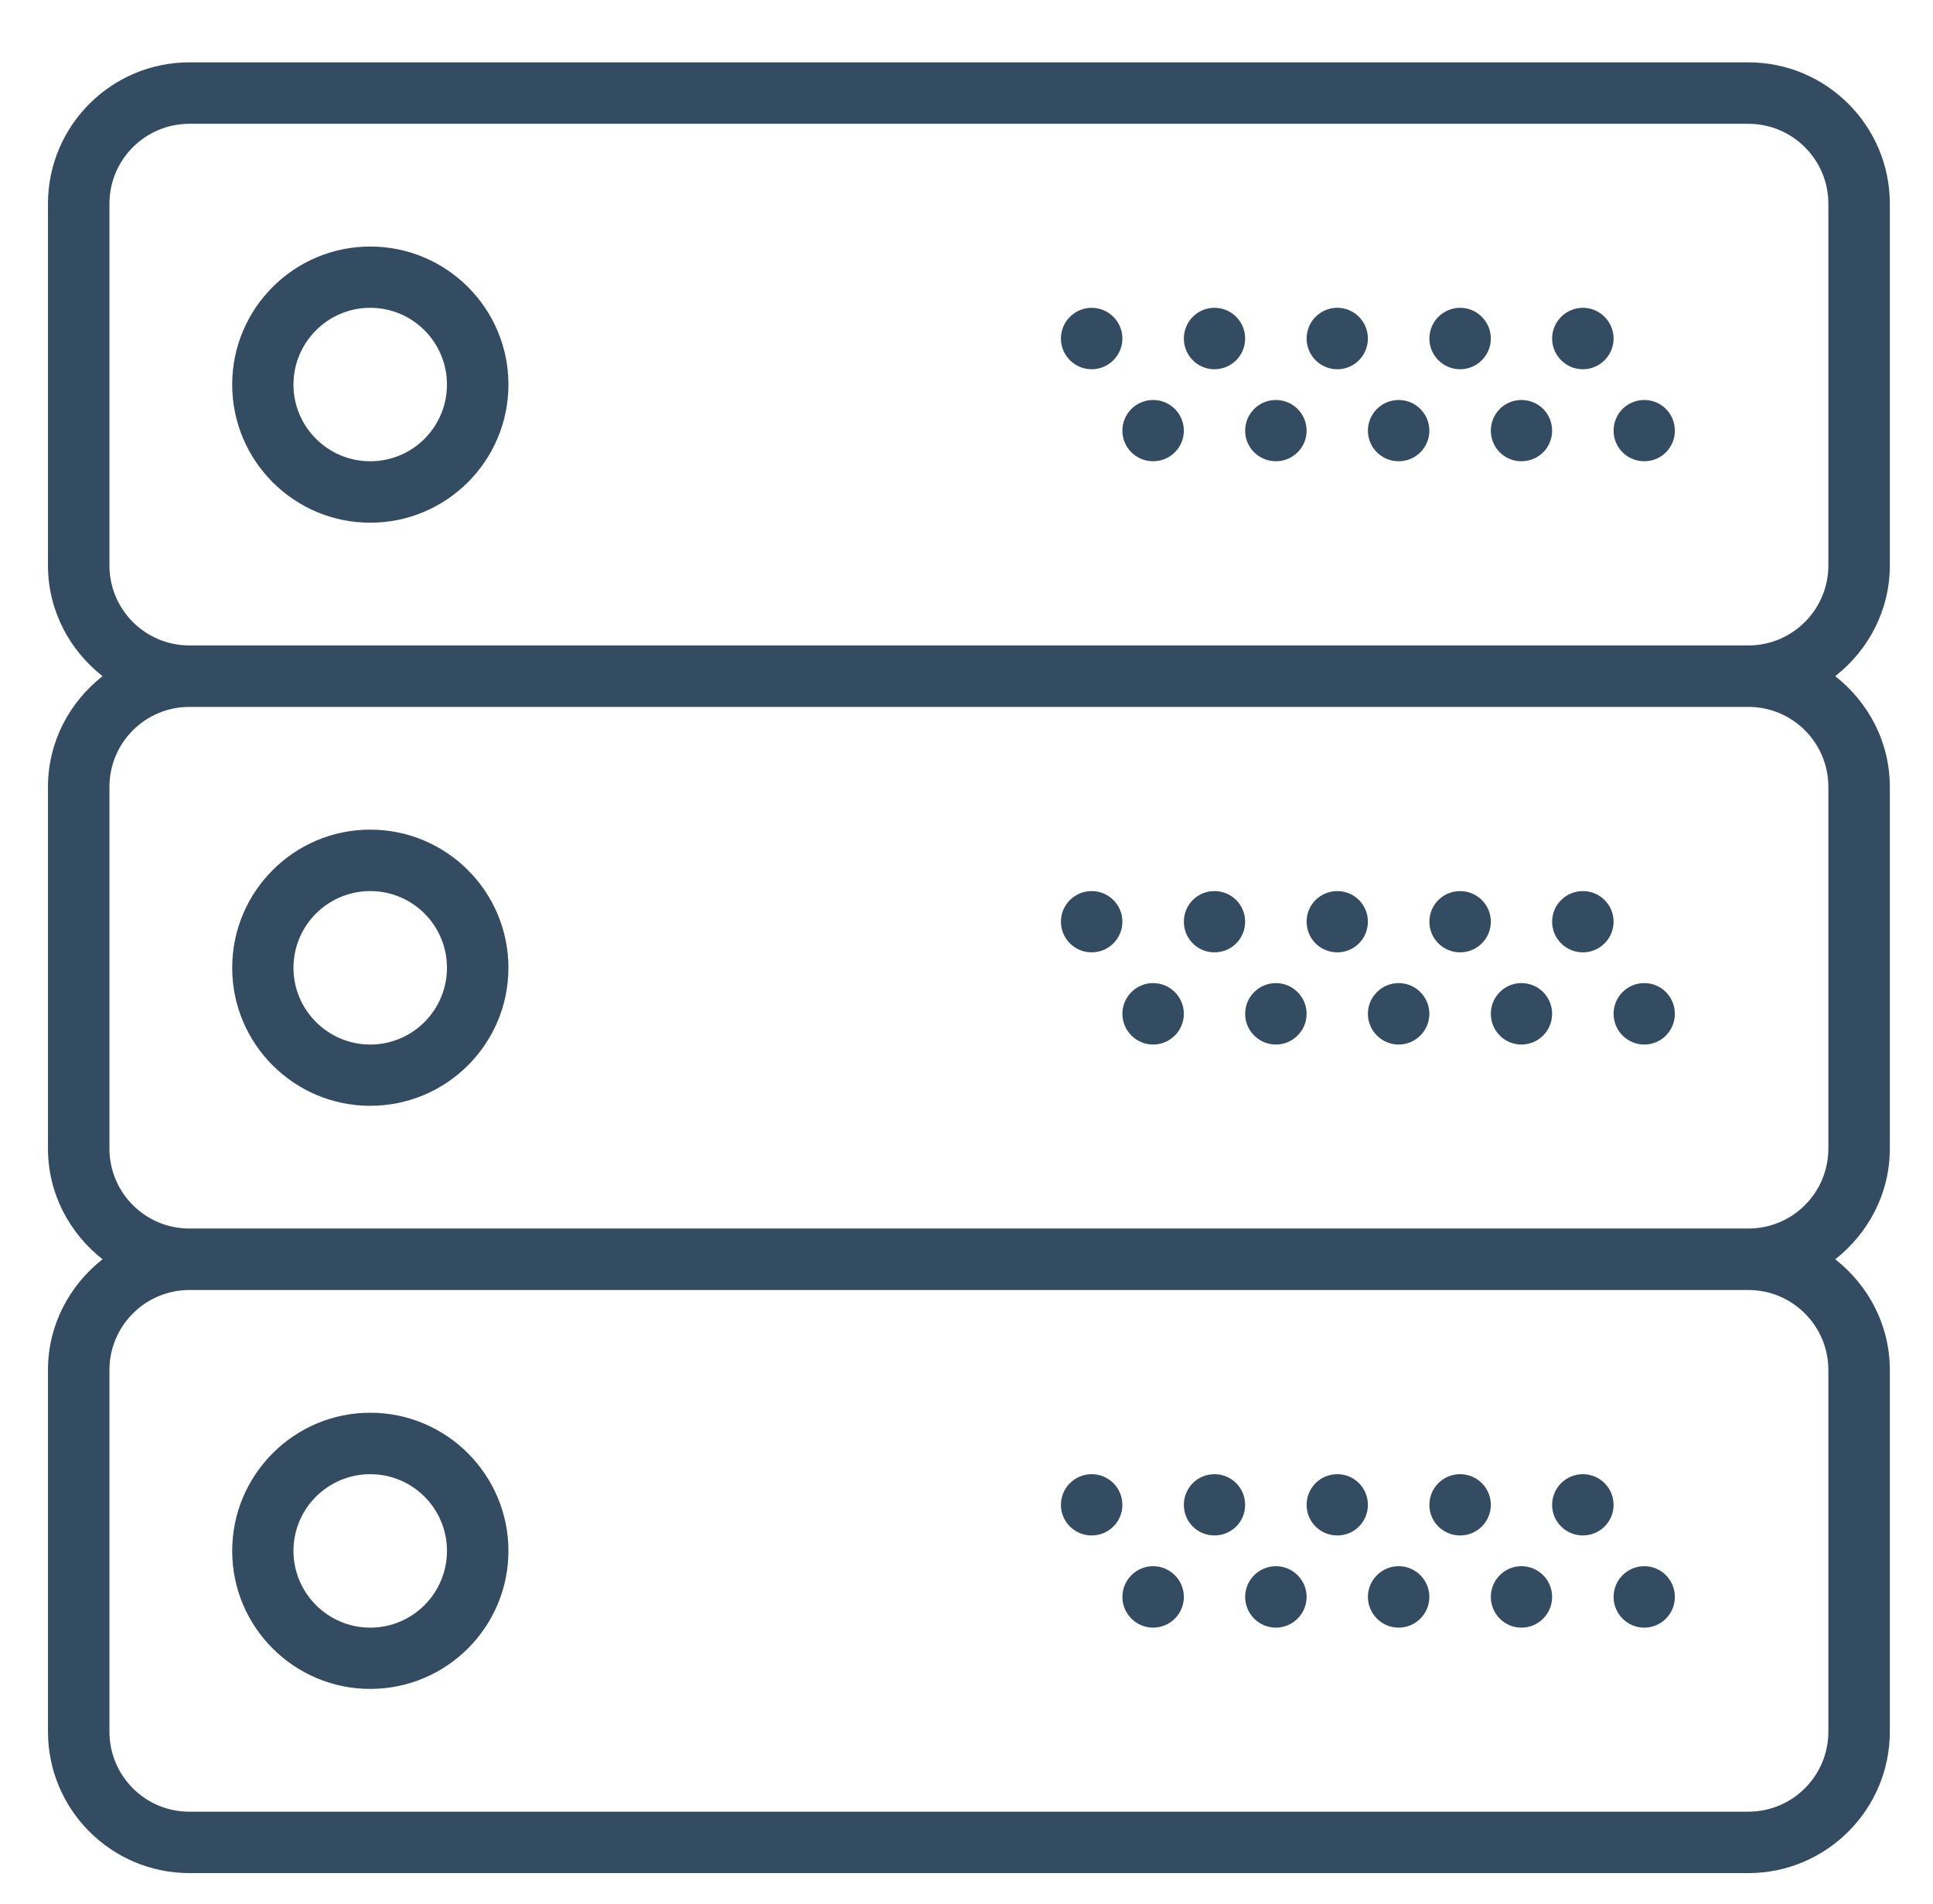 <?xml version="1.0" encoding="iso-8859-1"?>
<!-- Generator: Adobe Illustrator 21.0.0, SVG Export Plug-In . SVG Version: 6.00 Build 0)  -->
<svg version="1.1" id="&#x421;&#x43B;&#x43E;&#x439;_1"
	 xmlns="http://www.w3.org/2000/svg" xmlns:xlink="http://www.w3.org/1999/xlink" x="0px" y="0px" viewBox="0 0 50.375 49.625"
	 style="enable-background:new 0 0 50.375 49.625;" xml:space="preserve">
<g>
	<path style="fill:#344C62;" d="M9.648,6.426c-1.984,0-3.597,1.613-3.597,3.597c0,1.989,1.613,3.602,3.597,3.602
		c1.989,0,3.602-1.613,3.602-3.602C13.25,8.039,11.637,6.426,9.648,6.426L9.648,6.426z M9.648,12.023c-1.101,0-2-0.894-2-2
		c0-1.101,0.899-2,2-2c1.106,0,2,0.899,2,2C11.648,11.129,10.754,12.023,9.648,12.023L9.648,12.023z"/>
	<path style="fill:#344C62;" d="M42.051,8.824c0,0.442-0.36,0.801-0.801,0.801s-0.801-0.359-0.801-0.801
		c0-0.441,0.36-0.801,0.801-0.801S42.051,8.383,42.051,8.824L42.051,8.824z"/>
	<path style="fill:#344C62;" d="M38.852,8.824c0,0.442-0.36,0.801-0.801,0.801c-0.442,0-0.801-0.359-0.801-0.801
		c0-0.441,0.359-0.801,0.801-0.801C38.492,8.023,38.852,8.383,38.852,8.824L38.852,8.824z"/>
	<path style="fill:#344C62;" d="M43.648,11.227c0,0.441-0.355,0.796-0.796,0.796c-0.446,0-0.801-0.355-0.801-0.796
		c0-0.446,0.355-0.801,0.801-0.801C43.293,10.426,43.648,10.781,43.648,11.227L43.648,11.227z"/>
	<path style="fill:#344C62;" d="M40.449,11.227c0,0.441-0.355,0.796-0.801,0.796c-0.441,0-0.796-0.355-0.796-0.796
		c0-0.446,0.355-0.801,0.796-0.801C40.094,10.426,40.449,10.781,40.449,11.227L40.449,11.227z"/>
	<path style="fill:#344C62;" d="M35.648,8.824c0,0.442-0.355,0.801-0.796,0.801c-0.446,0-0.801-0.359-0.801-0.801
		c0-0.441,0.355-0.801,0.801-0.801C35.293,8.023,35.648,8.383,35.648,8.824L35.648,8.824z"/>
	<path style="fill:#344C62;" d="M37.25,11.227c0,0.441-0.359,0.796-0.801,0.796c-0.441,0-0.801-0.355-0.801-0.796
		c0-0.446,0.36-0.801,0.801-0.801C36.891,10.426,37.25,10.781,37.25,11.227L37.25,11.227z"/>
	<path style="fill:#344C62;" d="M32.449,8.824c0,0.442-0.355,0.801-0.801,0.801c-0.441,0-0.796-0.359-0.796-0.801
		c0-0.441,0.355-0.801,0.796-0.801C32.094,8.023,32.449,8.383,32.449,8.824L32.449,8.824z"/>
	<path style="fill:#344C62;" d="M34.051,11.227c0,0.441-0.36,0.796-0.801,0.796s-0.801-0.355-0.801-0.796
		c0-0.446,0.36-0.801,0.801-0.801S34.051,10.781,34.051,11.227L34.051,11.227z"/>
	<path style="fill:#344C62;" d="M29.25,8.824c0,0.442-0.359,0.801-0.801,0.801c-0.441,0-0.801-0.359-0.801-0.801
		c0-0.441,0.36-0.801,0.801-0.801C28.891,8.023,29.25,8.383,29.25,8.824L29.25,8.824z"/>
	<path style="fill:#344C62;" d="M30.852,11.227c0,0.441-0.36,0.796-0.801,0.796c-0.442,0-0.801-0.355-0.801-0.796
		c0-0.446,0.359-0.801,0.801-0.801C30.492,10.426,30.852,10.781,30.852,11.227L30.852,11.227z"/>
	<path style="fill:#344C62;" d="M49.25,14.738V5.312c0-2.035-1.652-3.687-3.688-3.687H4.938c-2.036,0-3.688,1.652-3.688,3.687v9.426
		c0,1.176,0.562,2.211,1.422,2.887c-0.86,0.676-1.422,1.711-1.422,2.887v9.425c0,1.176,0.562,2.211,1.422,2.887
		C1.812,33.5,1.25,34.535,1.25,35.711v9.426c0,2.035,1.652,3.687,3.688,3.687h40.624c2.032,0,3.688-1.652,3.688-3.687v-9.426
		c0-1.176-0.562-2.211-1.422-2.887c0.86-0.676,1.422-1.711,1.422-2.887v-9.425c0-1.176-0.562-2.211-1.422-2.887
		C48.688,16.949,49.25,15.914,49.25,14.738L49.25,14.738z M47.648,35.711v9.426c0,1.152-0.933,2.086-2.086,2.086H4.938
		c-1.153,0.004-2.086-0.934-2.086-2.086v-9.426c0-1.149,0.933-2.086,2.086-2.086h40.624C46.715,33.625,47.648,34.562,47.648,35.711
		L47.648,35.711z M47.648,20.512v9.425c0,1.153-0.933,2.086-2.086,2.086H4.938c-1.153,0-2.086-0.933-2.086-2.086v-9.425
		c0-1.153,0.933-2.086,2.086-2.086h40.624C46.715,18.426,47.648,19.359,47.648,20.512L47.648,20.512z M4.938,16.824
		c-1.153,0-2.086-0.933-2.086-2.086V5.312c0-1.152,0.933-2.085,2.086-2.085h40.624c1.153,0,2.086,0.933,2.086,2.085v9.426
		c0,1.149-0.933,2.086-2.086,2.086H4.938z"/>
	<path style="fill:#344C62;" d="M9.648,28.824c1.989,0,3.602-1.613,3.602-3.597c0-1.989-1.613-3.602-3.602-3.602
		c-1.984,0-3.597,1.613-3.597,3.602C6.051,27.211,7.664,28.824,9.648,28.824L9.648,28.824z M9.648,23.227c1.106,0,2,0.894,2,2
		c0,1.101-0.894,2-2,2c-1.101,0-2-0.899-2-2C7.648,24.121,8.547,23.227,9.648,23.227L9.648,23.227z"/>
	<path style="fill:#344C62;" d="M42.051,24.023c0,0.446-0.36,0.801-0.801,0.801s-0.801-0.355-0.801-0.801
		c0-0.441,0.36-0.796,0.801-0.796S42.051,23.582,42.051,24.023L42.051,24.023z"/>
	<path style="fill:#344C62;" d="M38.852,24.023c0,0.446-0.36,0.801-0.801,0.801c-0.442,0-0.801-0.355-0.801-0.801
		c0-0.441,0.359-0.796,0.801-0.796C38.492,23.227,38.852,23.582,38.852,24.023L38.852,24.023z"/>
	<path style="fill:#344C62;" d="M43.648,26.426c0,0.441-0.355,0.801-0.796,0.801c-0.446,0-0.801-0.36-0.801-0.801
		c0-0.442,0.355-0.801,0.801-0.801C43.293,25.625,43.648,25.984,43.648,26.426L43.648,26.426z"/>
	<path style="fill:#344C62;" d="M40.449,26.426c0,0.441-0.355,0.801-0.801,0.801c-0.441,0-0.796-0.36-0.796-0.801
		c0-0.442,0.355-0.801,0.796-0.801C40.094,25.625,40.449,25.984,40.449,26.426L40.449,26.426z"/>
	<path style="fill:#344C62;" d="M35.648,24.023c0,0.446-0.355,0.801-0.796,0.801c-0.446,0-0.801-0.355-0.801-0.801
		c0-0.441,0.355-0.796,0.801-0.796C35.293,23.227,35.648,23.582,35.648,24.023L35.648,24.023z"/>
	<path style="fill:#344C62;" d="M37.25,26.426c0,0.441-0.359,0.801-0.801,0.801c-0.441,0-0.801-0.36-0.801-0.801
		c0-0.442,0.36-0.801,0.801-0.801C36.891,25.625,37.25,25.984,37.25,26.426L37.25,26.426z"/>
	<path style="fill:#344C62;" d="M32.449,24.023c0,0.446-0.355,0.801-0.801,0.801c-0.441,0-0.796-0.355-0.796-0.801
		c0-0.441,0.355-0.796,0.796-0.796C32.094,23.227,32.449,23.582,32.449,24.023L32.449,24.023z"/>
	<path style="fill:#344C62;" d="M34.051,26.426c0,0.441-0.36,0.801-0.801,0.801s-0.801-0.36-0.801-0.801
		c0-0.442,0.36-0.801,0.801-0.801S34.051,25.984,34.051,26.426L34.051,26.426z"/>
	<path style="fill:#344C62;" d="M29.25,24.023c0,0.446-0.359,0.801-0.801,0.801c-0.441,0-0.801-0.355-0.801-0.801
		c0-0.441,0.36-0.796,0.801-0.796C28.891,23.227,29.25,23.582,29.25,24.023L29.25,24.023z"/>
	<path style="fill:#344C62;" d="M30.852,26.426c0,0.441-0.36,0.801-0.801,0.801c-0.442,0-0.801-0.36-0.801-0.801
		c0-0.442,0.359-0.801,0.801-0.801C30.492,25.625,30.852,25.984,30.852,26.426L30.852,26.426z"/>
	<path style="fill:#344C62;" d="M9.648,44.023c1.989,0,3.602-1.613,3.602-3.597c0-1.985-1.613-3.602-3.602-3.602
		c-1.984,0-3.597,1.617-3.597,3.602C6.051,42.41,7.664,44.023,9.648,44.023L9.648,44.023z M9.648,38.426c1.106,0,2,0.894,2,2
		c0,1.101-0.894,2-2,2c-1.101,0-2-0.899-2-2C7.648,39.32,8.547,38.426,9.648,38.426L9.648,38.426z"/>
	<path style="fill:#344C62;" d="M42.051,39.227c0,0.441-0.36,0.796-0.801,0.796s-0.801-0.355-0.801-0.796
		c0-0.446,0.36-0.801,0.801-0.801S42.051,38.781,42.051,39.227L42.051,39.227z"/>
	<path style="fill:#344C62;" d="M38.852,39.227c0,0.441-0.36,0.796-0.801,0.796c-0.442,0-0.801-0.355-0.801-0.796
		c0-0.446,0.359-0.801,0.801-0.801C38.492,38.426,38.852,38.781,38.852,39.227L38.852,39.227z"/>
	<path style="fill:#344C62;" d="M43.648,41.625c0,0.441-0.355,0.801-0.796,0.801c-0.446,0-0.801-0.36-0.801-0.801
		s0.355-0.801,0.801-0.801C43.293,40.824,43.648,41.184,43.648,41.625L43.648,41.625z"/>
	<path style="fill:#344C62;" d="M40.449,41.625c0,0.441-0.355,0.801-0.801,0.801c-0.441,0-0.796-0.36-0.796-0.801
		s0.355-0.801,0.796-0.801C40.094,40.824,40.449,41.184,40.449,41.625L40.449,41.625z"/>
	<path style="fill:#344C62;" d="M35.648,39.227c0,0.441-0.355,0.796-0.796,0.796c-0.446,0-0.801-0.355-0.801-0.796
		c0-0.446,0.355-0.801,0.801-0.801C35.293,38.426,35.648,38.781,35.648,39.227L35.648,39.227z"/>
	<path style="fill:#344C62;" d="M37.25,41.625c0,0.441-0.359,0.801-0.801,0.801c-0.441,0-0.801-0.36-0.801-0.801
		s0.36-0.801,0.801-0.801C36.891,40.824,37.25,41.184,37.25,41.625L37.25,41.625z"/>
	<path style="fill:#344C62;" d="M32.449,39.227c0,0.441-0.355,0.796-0.801,0.796c-0.441,0-0.796-0.355-0.796-0.796
		c0-0.446,0.355-0.801,0.796-0.801C32.094,38.426,32.449,38.781,32.449,39.227L32.449,39.227z"/>
	<path style="fill:#344C62;" d="M34.051,41.625c0,0.441-0.36,0.801-0.801,0.801s-0.801-0.36-0.801-0.801s0.36-0.801,0.801-0.801
		S34.051,41.184,34.051,41.625L34.051,41.625z"/>
	<path style="fill:#344C62;" d="M29.25,39.227c0,0.441-0.359,0.796-0.801,0.796c-0.441,0-0.801-0.355-0.801-0.796
		c0-0.446,0.36-0.801,0.801-0.801C28.891,38.426,29.25,38.781,29.25,39.227L29.25,39.227z"/>
	<path style="fill:#344C62;" d="M30.852,41.625c0,0.441-0.36,0.801-0.801,0.801c-0.442,0-0.801-0.36-0.801-0.801
		s0.359-0.801,0.801-0.801C30.492,40.824,30.852,41.184,30.852,41.625L30.852,41.625z"/>
</g>
</svg>
